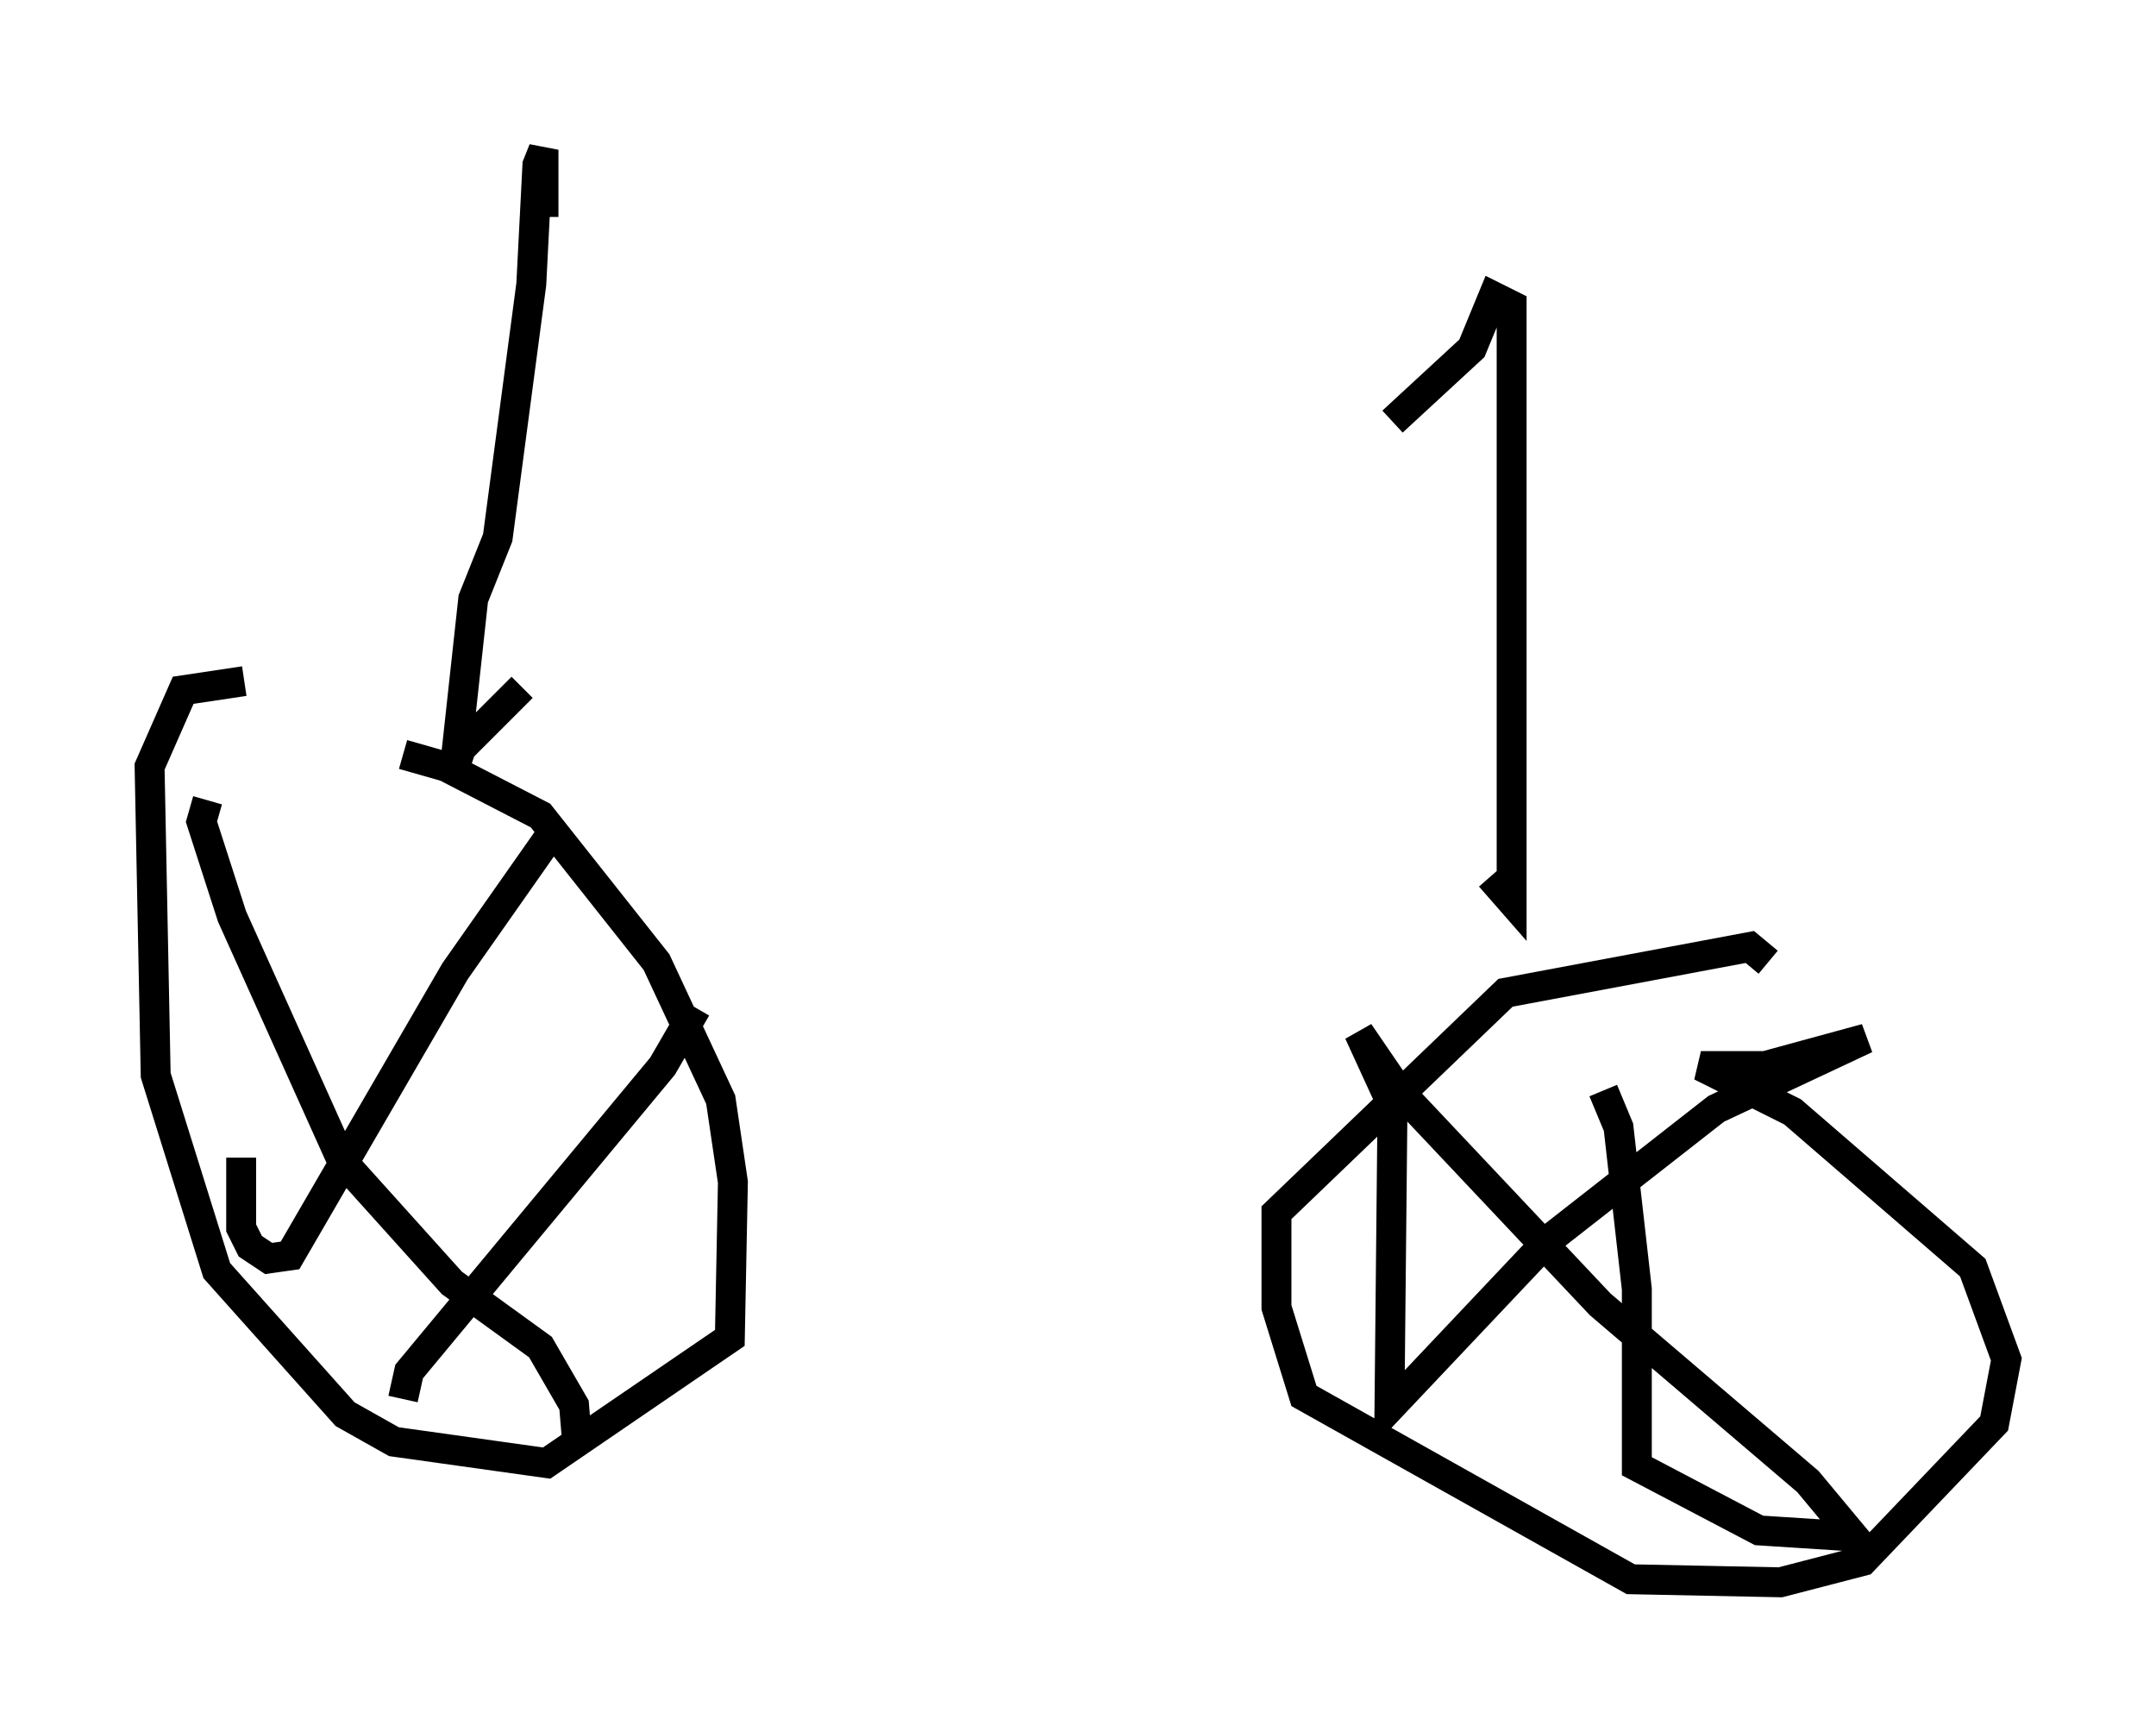 <?xml version="1.0" encoding="utf-8" ?>
<svg baseProfile="full" height="57.878" version="1.1" width="72.067" xmlns="http://www.w3.org/2000/svg" xmlns:ev="http://www.w3.org/2001/xml-events" xmlns:xlink="http://www.w3.org/1999/xlink"><defs /><rect fill="white" height="57.878" width="72.067" x="0" y="0" /><path d="M16.74, 25.315 m-8.575, -2.552 l-2.042, 0.306 -1.123, 2.552 l0.204, 10.311 2.042, 6.533 l4.288, 4.798 1.633, 0.919 l5.104, 0.715 6.125, -4.185 l0.102, -5.206 -0.408, -2.756 l-2.144, -4.594 -3.879, -4.9 l-3.165, -1.633 -1.429, -0.408 m5.104, 2.45 l-3.369, 4.798 -5.513, 9.494 l-0.715, 0.102 -0.613, -0.408 l-0.306, -0.613 0.0, -2.348 m-1.123, -11.944 l-0.204, 0.715 1.021, 3.165 l3.675, 8.167 3.675, 4.083 l2.96, 2.144 1.123, 1.94 l0.102, 1.225 m-5.819, -1.429 l0.204, -0.919 8.473, -10.208 l1.123, -1.94 m35.832, -1.531 l-0.613, -0.51 -8.167, 1.531 l-7.656, 7.35 0.0, 3.165 l0.919, 2.96 10.923, 6.125 l5.002, 0.102 2.756, -0.715 l4.39, -4.594 0.408, -2.144 l-1.123, -3.063 -6.023, -5.206 l-3.063, -1.531 2.144, 0.0 l3.369, -0.919 -5.002, 2.348 l-5.615, 4.39 -5.308, 5.615 l0.102, -10.106 -1.123, -2.45 l1.327, 1.94 6.738, 7.146 l6.942, 5.921 1.531, 1.838 l-3.165, -0.204 -4.083, -2.144 l0.0, -5.921 -0.613, -5.41 l-0.51, -1.225 m-35.423, -29.196 l0.0, -2.246 -0.204, 0.51 l-0.204, 3.981 -1.123, 8.473 l-0.817, 2.042 -0.613, 5.615 l0.204, -0.613 2.042, -2.042 m29.094, -8.881 l2.654, -2.45 0.715, -1.735 l0.613, 0.306 0.0, 19.906 l-0.715, -0.817 m-30.421, -19.294 " fill="none" stroke="black" stroke-width="1" /></svg>